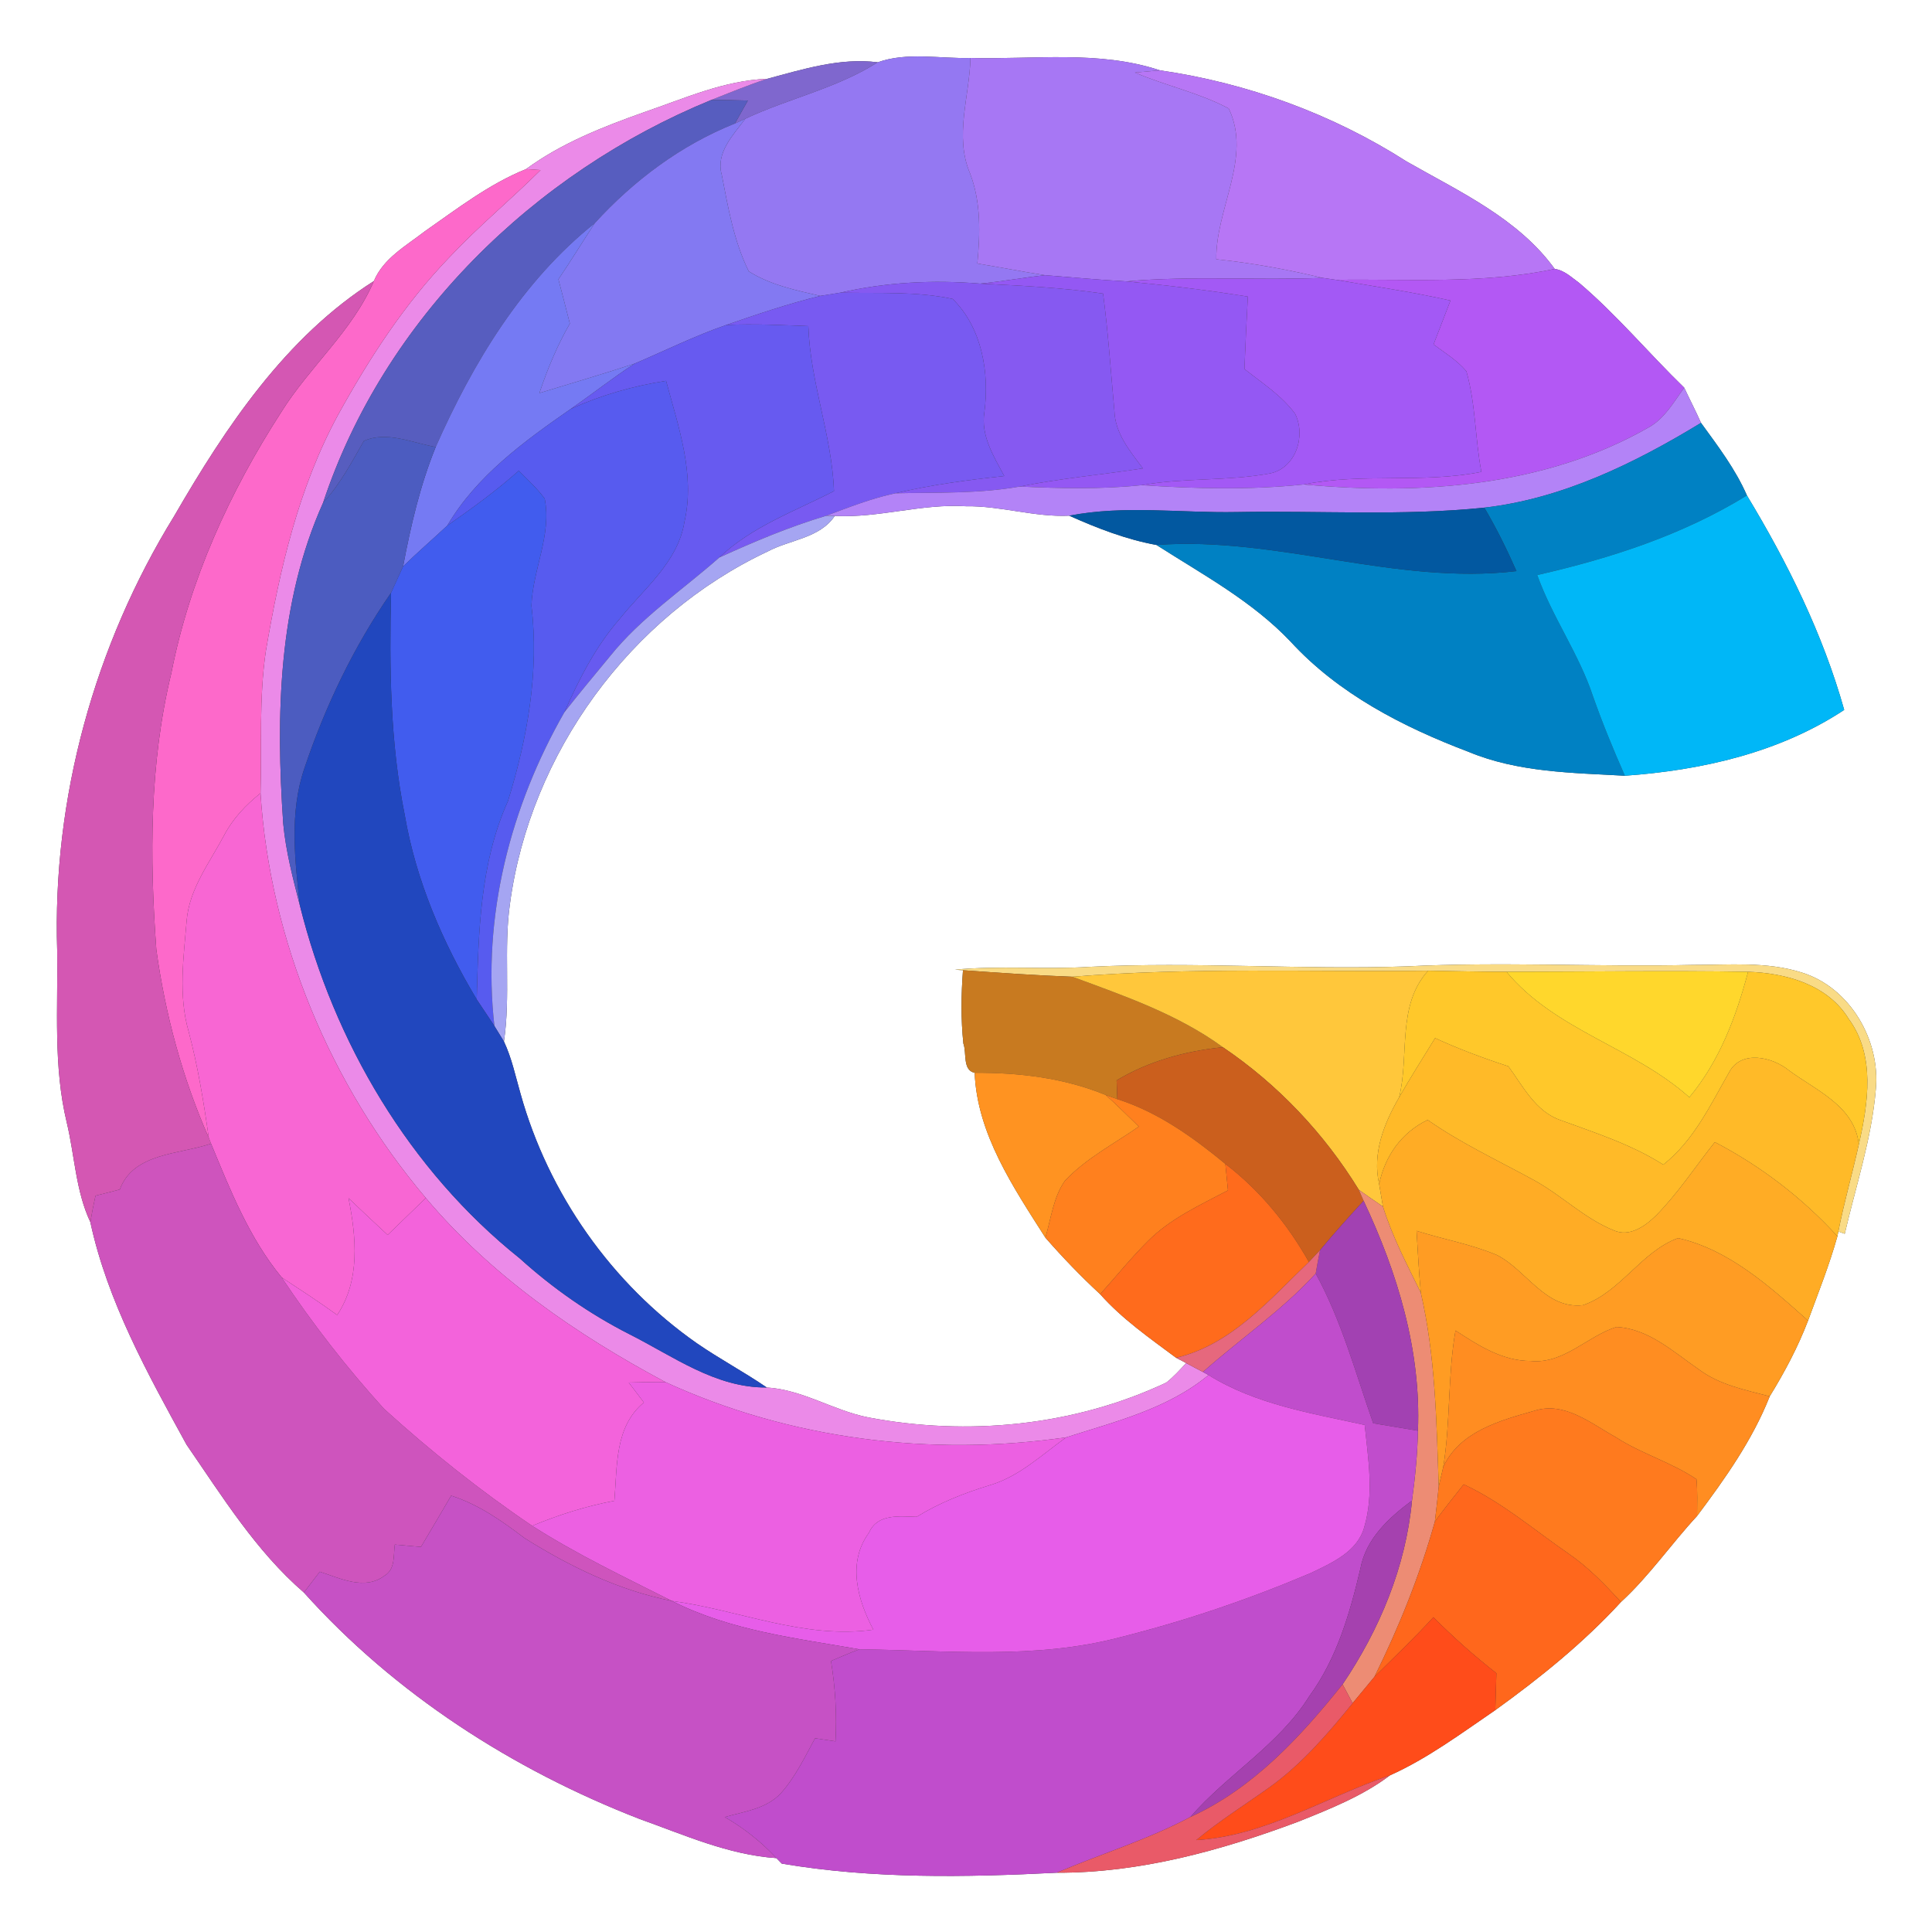 <?xml version="1.0" encoding="UTF-8" ?>
<!DOCTYPE svg PUBLIC "-//W3C//DTD SVG 1.1//EN" "http://www.w3.org/Graphics/SVG/1.1/DTD/svg11.dtd">
<svg width="250pt" height="250pt" viewBox="0 0 250 250" version="1.1" xmlns="http://www.w3.org/2000/svg">
<rect x="0" y="0" width="250" height="250" fill="#333333" stroke="none"/>
<g id="#ffffffff">
<path fill="#ffffff" opacity="1.00" d=" M 0.00 0.00 L 250.00 0.00 L 250.00 250.00 L 0.00 250.00 L 0.00 0.00 M 99.26 10.20 C 93.70 10.41 88.58 12.73 83.40 14.50 C 78.05 16.40 72.67 18.50 68.07 21.88 C 63.29 23.81 59.16 27.01 54.96 29.94 C 52.55 31.81 49.61 33.42 48.38 36.37 C 36.97 43.61 29.21 55.26 22.55 66.76 C 12.22 83.51 6.76 103.31 7.40 123.00 C 7.51 130.42 6.88 137.96 8.64 145.26 C 9.67 149.55 9.79 154.10 11.69 158.14 C 13.91 168.42 19.12 177.79 24.14 186.94 C 28.75 193.63 33.12 200.71 39.32 206.07 C 51.10 219.20 66.35 229.00 82.75 235.37 C 88.54 237.43 94.26 240.02 100.47 240.44 C 100.65 240.62 100.99 240.97 101.16 241.15 C 112.89 243.14 124.91 242.93 136.73 242.33 C 147.46 242.37 158.02 239.46 168.00 235.72 C 172.11 234.07 176.29 232.42 179.86 229.73 C 184.75 227.53 189.08 224.30 193.49 221.29 C 199.30 217.10 204.89 212.59 209.75 207.30 C 213.41 203.94 216.23 199.81 219.60 196.17 C 223.22 191.34 226.76 186.35 229.00 180.69 C 230.92 177.57 232.65 174.32 233.96 170.89 C 235.29 167.27 236.72 163.69 237.76 159.97 L 237.88 159.36 L 238.71 159.65 C 240.15 153.45 242.20 147.33 242.73 140.96 C 243.34 134.60 239.40 127.81 233.20 125.86 C 228.62 124.39 223.74 124.87 219.01 124.86 C 206.67 125.14 194.33 124.43 182.00 125.05 C 168.33 125.52 154.65 124.42 140.98 125.11 C 135.19 125.48 129.37 124.93 123.58 125.47 L 124.61 125.55 C 124.37 128.70 124.33 131.88 124.66 135.03 C 125.11 136.22 124.52 138.49 126.12 138.82 C 126.44 146.75 131.14 153.65 135.27 160.15 C 137.51 162.71 139.86 165.16 142.36 167.47 C 145.22 170.69 148.76 173.14 152.19 175.70 C 152.52 175.87 153.17 176.21 153.49 176.38 C 152.67 177.26 151.86 178.17 150.91 178.91 C 138.96 184.53 125.22 185.87 112.29 183.40 C 107.82 182.50 103.83 179.82 99.22 179.54 C 96.28 177.53 93.12 175.85 90.19 173.83 C 79.14 166.11 70.96 154.47 67.35 141.50 C 66.70 139.24 66.22 136.91 65.21 134.77 C 66.09 128.86 65.15 122.85 65.99 116.94 C 68.60 97.48 81.55 79.72 99.32 71.37 C 102.21 69.82 106.06 69.67 108.02 66.76 C 113.73 67.05 119.28 65.15 124.99 65.51 C 129.49 65.44 133.86 66.94 138.36 66.73 C 141.98 68.35 145.74 69.81 149.65 70.52 C 155.65 74.36 162.01 77.77 166.98 83.00 C 173.19 89.78 181.54 94.07 190.04 97.29 C 196.42 99.95 203.46 100.00 210.26 100.38 C 220.18 99.67 230.23 97.41 238.64 91.86 C 235.88 82.04 231.31 72.81 226.05 64.11 C 224.56 60.69 222.29 57.72 220.11 54.72 C 219.43 53.19 218.65 51.69 217.94 50.17 C 213.35 45.72 209.24 40.77 204.36 36.62 C 203.37 35.91 202.43 34.97 201.18 34.80 C 196.45 28.26 188.85 24.80 182.02 20.90 C 172.41 14.75 161.38 10.73 150.09 9.10 C 142.21 6.48 133.74 7.72 125.58 7.50 C 121.61 7.61 117.39 6.70 113.58 8.06 C 108.71 7.44 103.91 8.96 99.26 10.20 Z" />
</g>
<g id="#7f67ceff">
<path fill="#7f67ce" opacity="1.00" d=" M 99.26 10.20 C 103.91 8.96 108.71 7.44 113.58 8.06 C 108.29 11.43 102.08 12.72 96.45 15.36 C 96.11 15.52 95.43 15.83 95.10 15.98 C 95.66 14.99 96.21 14.00 96.77 13.01 C 95.19 12.97 93.61 12.93 92.03 12.94 C 94.42 11.99 96.81 11.01 99.26 10.20 Z" />
</g>
<g id="#9478f2ff">
<path fill="#9478f2" opacity="1.00" d=" M 113.58 8.06 C 117.39 6.70 121.61 7.61 125.58 7.50 C 125.46 12.48 123.47 17.61 125.52 22.43 C 126.96 26.16 126.83 30.19 126.47 34.10 C 129.40 34.58 132.31 35.16 135.24 35.61 C 132.43 35.92 129.64 36.43 126.83 36.70 C 120.77 36.20 114.68 36.51 108.75 37.87 C 108.10 37.97 106.80 38.18 106.14 38.29 C 102.97 37.56 99.67 36.87 96.89 35.11 C 94.97 31.23 94.22 26.87 93.40 22.64 C 92.58 19.77 94.88 17.47 96.45 15.36 C 102.08 12.72 108.29 11.43 113.58 8.06 Z" />
</g>
<g id="#a777f4ff">
<path fill="#a777f4" opacity="1.00" d=" M 125.58 7.50 C 133.74 7.72 142.21 6.48 150.09 9.10 C 149.28 9.17 147.67 9.32 146.86 9.39 C 150.84 11.10 155.16 11.99 159.00 14.04 C 162.03 20.37 157.30 27.00 157.39 33.55 C 162.03 34.03 166.62 34.88 171.15 35.96 C 162.67 36.30 154.18 35.66 145.72 36.41 C 142.22 36.21 138.73 35.89 135.24 35.61 C 132.31 35.16 129.40 34.58 126.47 34.10 C 126.83 30.19 126.96 26.16 125.52 22.43 C 123.47 17.61 125.46 12.48 125.58 7.50 Z" />
</g>
<g id="#b776f5ff">
<path fill="#b776f5" opacity="1.00" d=" M 146.86 9.39 C 147.67 9.32 149.28 9.17 150.09 9.10 C 161.38 10.73 172.41 14.75 182.02 20.90 C 188.85 24.80 196.45 28.26 201.18 34.80 C 191.87 36.78 182.32 36.08 172.88 36.21 C 172.45 36.15 171.58 36.03 171.15 35.96 C 166.62 34.88 162.03 34.03 157.39 33.55 C 157.30 27.00 162.03 20.37 159.00 14.04 C 155.16 11.99 150.84 11.10 146.86 9.39 Z" />
</g>
<g id="#eb8ae8ff">
<path fill="#eb8ae8" opacity="1.00" d=" M 83.40 14.50 C 88.58 12.73 93.70 10.41 99.26 10.20 C 96.81 11.01 94.42 11.99 92.03 12.94 C 69.10 22.33 49.67 41.32 41.81 65.05 C 35.97 78.05 35.69 92.61 36.65 106.59 C 36.99 110.19 37.91 113.70 38.81 117.19 C 43.20 134.84 52.97 151.42 67.26 162.84 C 71.54 166.71 76.28 170.02 81.43 172.64 C 87.10 175.49 92.59 179.60 99.22 179.54 C 103.83 179.82 107.82 182.50 112.29 183.40 C 125.22 185.87 138.96 184.53 150.91 178.91 C 151.86 178.17 152.67 177.26 153.49 176.38 C 154.20 176.77 154.93 177.16 155.66 177.53 L 156.38 177.93 C 151.11 182.31 144.35 183.94 137.97 185.99 C 120.47 188.52 102.20 186.25 86.10 178.84 C 74.55 172.67 63.59 165.10 55.10 155.02 C 42.75 140.42 34.94 121.75 33.71 102.64 C 33.88 96.51 33.50 90.34 34.40 84.25 C 36.18 73.74 38.61 63.16 43.73 53.71 C 47.77 46.38 52.38 39.27 58.22 33.22 C 61.92 29.28 66.11 25.83 69.95 22.01 C 69.48 21.98 68.54 21.91 68.07 21.88 C 72.67 18.50 78.05 16.40 83.40 14.50 Z" />
</g>
<g id="#575dbfff">
<path fill="#575dbf" opacity="1.00" d=" M 41.81 65.05 C 49.67 41.32 69.10 22.33 92.03 12.94 C 93.61 12.93 95.19 12.97 96.77 13.01 C 96.21 14.00 95.66 14.99 95.10 15.98 C 88.12 18.77 82.00 23.35 76.96 28.88 C 67.56 36.38 61.18 46.99 56.38 57.84 C 53.37 57.32 50.06 55.73 47.08 57.06 C 45.49 59.84 44.01 62.68 41.81 65.05 Z" />
</g>
<g id="#8379f2ff">
<path fill="#8379f2" opacity="1.00" d=" M 76.96 28.88 C 82.00 23.35 88.12 18.77 95.10 15.98 C 95.43 15.83 96.11 15.52 96.45 15.36 C 94.88 17.47 92.58 19.77 93.40 22.64 C 94.22 26.87 94.97 31.23 96.89 35.11 C 99.67 36.87 102.97 37.56 106.14 38.29 C 102.02 39.30 97.99 40.66 93.98 42.05 C 89.92 43.45 86.07 45.37 82.12 47.05 C 78.04 48.40 73.91 49.60 69.80 50.86 C 70.84 47.75 72.10 44.72 73.74 41.87 C 73.26 39.96 72.76 38.05 72.26 36.14 C 73.88 33.75 75.38 31.30 76.96 28.88 Z" />
</g>
<g id="#fd69caff">
<path fill="#fd69ca" opacity="1.00" d=" M 54.96 29.94 C 59.16 27.01 63.29 23.81 68.07 21.88 C 68.54 21.91 69.48 21.98 69.95 22.01 C 66.11 25.83 61.92 29.28 58.22 33.22 C 52.38 39.27 47.77 46.38 43.73 53.71 C 38.61 63.16 36.18 73.74 34.40 84.25 C 33.50 90.34 33.88 96.51 33.71 102.64 C 31.81 104.15 30.12 105.94 28.99 108.11 C 27.11 111.65 24.48 115.03 24.15 119.15 C 23.76 123.90 23.06 128.77 24.40 133.44 C 25.60 137.96 26.36 142.58 27.01 147.21 C 23.60 139.49 21.38 131.24 20.23 122.89 C 19.36 110.96 19.33 98.80 22.17 87.11 C 24.53 75.04 29.72 63.65 36.37 53.36 C 40.05 47.45 45.62 42.83 48.38 36.37 C 49.61 33.42 52.55 31.81 54.96 29.94 Z" />
</g>
<g id="#757af3ff">
<path fill="#757af3" opacity="1.00" d=" M 56.38 57.84 C 61.18 46.99 67.56 36.38 76.96 28.88 C 75.38 31.30 73.88 33.75 72.26 36.14 C 72.76 38.05 73.26 39.96 73.74 41.87 C 72.10 44.72 70.84 47.75 69.80 50.86 C 73.91 49.60 78.04 48.40 82.12 47.05 C 79.29 48.89 76.64 50.99 73.86 52.91 C 67.84 57.10 61.67 61.56 57.88 68.01 C 55.98 69.78 54.02 71.48 52.16 73.29 C 53.15 68.04 54.36 62.81 56.38 57.84 Z" />
</g>
<g id="#b358f4ff">
<path fill="#b358f4" opacity="1.00" d=" M 172.88 36.21 C 182.32 36.08 191.87 36.78 201.18 34.80 C 202.43 34.97 203.37 35.91 204.36 36.62 C 209.24 40.77 213.35 45.72 217.94 50.17 C 216.58 52.02 215.41 54.16 213.33 55.31 C 199.86 63.00 183.86 64.08 168.71 62.69 C 176.30 61.17 184.10 62.58 191.69 61.06 C 190.87 56.75 190.96 52.27 189.75 48.04 C 188.56 46.63 186.96 45.66 185.50 44.57 C 186.23 42.67 186.96 40.78 187.69 38.89 C 182.79 37.79 177.82 37.06 172.88 36.21 Z" />
</g>
<g id="#8659f1ff">
<path fill="#8659f1" opacity="1.00" d=" M 108.75 37.87 C 114.68 36.51 120.77 36.20 126.83 36.70 C 132.14 36.96 137.47 37.22 142.74 37.99 C 143.40 43.02 143.74 48.08 144.20 53.13 C 144.28 56.07 146.22 58.38 147.89 60.61 C 142.58 61.43 137.22 61.90 131.95 62.96 C 126.64 63.90 121.24 63.71 115.87 63.83 C 120.50 62.73 125.22 62.11 129.95 61.60 C 128.59 59.05 126.89 56.38 127.38 53.34 C 128.05 48.20 127.07 42.42 123.27 38.68 C 118.52 37.67 113.59 37.98 108.75 37.87 Z" />
</g>
<g id="#9458f3ff">
<path fill="#9458f3" opacity="1.00" d=" M 126.83 36.70 C 129.64 36.43 132.43 35.92 135.24 35.61 C 138.73 35.89 142.22 36.21 145.72 36.41 C 150.99 36.91 156.24 37.54 161.47 38.38 C 161.30 41.50 161.16 44.62 161.03 47.75 C 163.31 49.55 165.83 51.17 167.58 53.53 C 169.02 56.38 167.70 60.56 164.35 61.26 C 158.88 62.28 153.24 61.80 147.74 62.78 C 142.49 63.33 137.22 63.20 131.95 62.96 C 137.22 61.90 142.58 61.43 147.89 60.61 C 146.22 58.38 144.28 56.07 144.20 53.13 C 143.74 48.08 143.40 43.02 142.74 37.99 C 137.47 37.22 132.14 36.96 126.83 36.70 Z" />
</g>
<g id="#a359f5ff">
<path fill="#a359f5" opacity="1.00" d=" M 145.72 36.41 C 154.18 35.66 162.67 36.30 171.15 35.96 C 171.58 36.03 172.45 36.15 172.88 36.21 C 177.82 37.06 182.79 37.79 187.69 38.89 C 186.96 40.78 186.23 42.67 185.50 44.57 C 186.96 45.66 188.56 46.63 189.75 48.04 C 190.96 52.27 190.87 56.75 191.69 61.06 C 184.10 62.58 176.30 61.17 168.71 62.69 C 161.74 63.42 154.73 63.24 147.74 62.78 C 153.24 61.80 158.88 62.28 164.35 61.26 C 167.70 60.56 169.02 56.38 167.58 53.53 C 165.83 51.17 163.31 49.55 161.03 47.75 C 161.16 44.62 161.30 41.50 161.47 38.38 C 156.24 37.54 150.99 36.91 145.72 36.41 Z" />
</g>
<g id="#d457b3ff">
<path fill="#d457b3" opacity="1.00" d=" M 22.55 66.76 C 29.21 55.26 36.97 43.61 48.38 36.37 C 45.62 42.83 40.05 47.45 36.37 53.36 C 29.72 63.65 24.53 75.04 22.17 87.11 C 19.33 98.80 19.36 110.96 20.23 122.89 C 21.38 131.24 23.60 139.49 27.01 147.21 L 27.31 147.99 C 23.23 149.39 17.26 149.15 15.50 153.92 C 14.46 154.20 13.41 154.47 12.36 154.72 C 12.11 155.85 11.88 156.99 11.69 158.14 C 9.79 154.10 9.67 149.55 8.64 145.26 C 6.88 137.96 7.51 130.42 7.40 123.00 C 6.76 103.31 12.22 83.51 22.55 66.76 Z" />
</g>
<g id="#785af1ff">
<path fill="#785af1" opacity="1.00" d=" M 106.14 38.29 C 106.80 38.18 108.10 37.97 108.75 37.87 C 113.59 37.98 118.52 37.67 123.27 38.68 C 127.07 42.42 128.05 48.20 127.38 53.34 C 126.89 56.38 128.59 59.05 129.95 61.60 C 125.22 62.11 120.50 62.73 115.87 63.83 C 112.78 64.48 109.83 65.65 106.88 66.75 C 102.14 68.17 97.58 70.09 93.08 72.14 C 97.29 68.13 102.84 66.16 107.92 63.55 C 107.65 56.32 104.84 49.46 104.60 42.20 C 101.06 42.06 97.52 41.88 93.98 42.05 C 97.99 40.66 102.02 39.30 106.14 38.29 Z" />
</g>
<g id="#675af0ff">
<path fill="#675af0" opacity="1.00" d=" M 82.12 47.05 C 86.07 45.37 89.92 43.45 93.98 42.05 C 97.52 41.88 101.06 42.06 104.60 42.20 C 104.84 49.46 107.65 56.32 107.92 63.55 C 102.84 66.16 97.29 68.13 93.08 72.14 C 88.32 76.34 82.94 79.92 78.94 84.91 C 76.96 87.31 74.96 89.70 73.04 92.15 C 74.93 87.89 77.06 83.68 80.15 80.13 C 83.28 76.19 87.72 72.79 88.57 67.52 C 89.98 61.34 87.78 55.20 86.19 49.28 C 81.94 49.94 77.78 51.13 73.86 52.91 C 76.64 50.99 79.29 48.89 82.12 47.05 Z" />
</g>
<g id="#575befff">
<path fill="#575bef" opacity="1.00" d=" M 73.86 52.91 C 77.78 51.13 81.94 49.94 86.19 49.28 C 87.78 55.20 89.98 61.34 88.57 67.52 C 87.72 72.79 83.28 76.19 80.15 80.13 C 77.06 83.68 74.93 87.89 73.04 92.15 C 66.03 104.38 62.35 118.67 63.98 132.77 C 63.23 131.61 62.44 130.48 61.69 129.33 C 61.92 120.65 62.10 111.72 65.73 103.66 C 68.24 95.56 69.79 86.89 68.77 78.40 C 68.91 73.74 71.43 69.21 70.48 64.52 C 69.51 63.19 68.28 62.08 67.13 60.91 C 64.23 63.50 61.07 65.79 57.88 68.01 C 61.67 61.56 67.84 57.10 73.86 52.91 Z" />
</g>
<g id="#b383f7ff">
<path fill="#b383f7" opacity="1.00" d=" M 217.94 50.17 C 218.65 51.69 219.43 53.19 220.11 54.72 C 211.51 59.95 202.18 64.53 192.07 65.69 C 181.41 66.79 170.69 66.06 160.00 66.26 C 152.78 66.40 145.52 65.34 138.36 66.73 C 133.86 66.94 129.49 65.44 124.99 65.51 C 119.28 65.15 113.73 67.05 108.02 66.76 L 106.88 66.75 C 109.83 65.65 112.78 64.48 115.87 63.83 C 121.24 63.71 126.64 63.90 131.95 62.96 C 137.22 63.20 142.49 63.33 147.74 62.78 C 154.73 63.24 161.74 63.42 168.71 62.69 C 183.86 64.08 199.86 63.00 213.33 55.31 C 215.41 54.16 216.58 52.02 217.94 50.17 Z" />
</g>
<g id="#0081c3ff">
<path fill="#0081c3" opacity="1.00" d=" M 192.07 65.69 C 202.18 64.53 211.51 59.95 220.11 54.72 C 222.29 57.72 224.56 60.69 226.05 64.11 C 217.72 69.24 208.40 72.25 198.92 74.41 C 200.86 79.84 204.30 84.58 206.12 90.06 C 207.35 93.56 208.76 96.99 210.26 100.38 C 203.46 100.00 196.42 99.95 190.04 97.29 C 181.54 94.07 173.19 89.78 166.98 83.00 C 162.01 77.77 155.65 74.36 149.65 70.52 C 165.31 69.36 180.55 75.76 196.23 73.90 C 194.99 71.09 193.63 68.33 192.07 65.69 Z" />
</g>
<g id="#4c5cc0ff">
<path fill="#4c5cc0" opacity="1.00" d=" M 47.08 57.06 C 50.06 55.73 53.37 57.32 56.38 57.84 C 54.36 62.81 53.15 68.04 52.16 73.29 C 51.64 74.43 51.12 75.57 50.60 76.71 C 45.78 83.67 42.09 91.38 39.40 99.39 C 37.43 105.13 38.15 111.29 38.81 117.19 C 37.91 113.70 36.99 110.19 36.65 106.59 C 35.69 92.61 35.97 78.05 41.81 65.05 C 44.01 62.68 45.49 59.84 47.08 57.06 Z" />
</g>
<g id="#415ceeff">
<path fill="#415cee" opacity="1.00" d=" M 57.88 68.01 C 61.07 65.79 64.23 63.50 67.13 60.91 C 68.28 62.08 69.51 63.19 70.48 64.52 C 71.43 69.21 68.91 73.74 68.77 78.40 C 69.79 86.89 68.24 95.56 65.73 103.66 C 62.10 111.72 61.92 120.65 61.69 129.33 C 57.29 121.97 53.82 113.93 52.37 105.44 C 50.47 96.00 50.38 86.31 50.60 76.71 C 51.12 75.57 51.64 74.43 52.16 73.29 C 54.02 71.48 55.98 69.78 57.88 68.01 Z" />
</g>
<g id="#00b7f7ff">
<path fill="#00b7f7" opacity="1.00" d=" M 198.92 74.41 C 208.40 72.25 217.72 69.24 226.05 64.11 C 231.31 72.81 235.88 82.04 238.64 91.86 C 230.23 97.41 220.18 99.67 210.26 100.38 C 208.76 96.99 207.35 93.56 206.12 90.06 C 204.30 84.58 200.86 79.84 198.92 74.41 Z" />
</g>
<g id="#0258a0ff">
<path fill="#0258a0" opacity="1.00" d=" M 138.36 66.73 C 145.52 65.34 152.78 66.40 160.00 66.26 C 170.69 66.06 181.41 66.79 192.07 65.69 C 193.63 68.33 194.99 71.09 196.23 73.90 C 180.55 75.76 165.31 69.36 149.65 70.52 C 145.74 69.81 141.98 68.35 138.36 66.73 Z" />
</g>
<g id="#a5a5f2ff">
<path fill="#a5a5f2" opacity="1.00" d=" M 93.08 72.14 C 97.58 70.09 102.14 68.17 106.88 66.75 L 108.02 66.76 C 106.06 69.67 102.21 69.82 99.32 71.37 C 81.55 79.72 68.60 97.48 65.99 116.94 C 65.15 122.85 66.09 128.86 65.21 134.77 C 64.90 134.27 64.29 133.27 63.98 132.77 C 62.35 118.67 66.03 104.38 73.04 92.15 C 74.96 89.70 76.96 87.31 78.94 84.91 C 82.94 79.92 88.32 76.34 93.08 72.14 Z" />
</g>
<g id="#2147beff">
<path fill="#2147be" opacity="1.00" d=" M 39.40 99.39 C 42.09 91.38 45.78 83.67 50.60 76.71 C 50.38 86.31 50.47 96.00 52.37 105.44 C 53.82 113.93 57.29 121.97 61.69 129.33 C 62.44 130.48 63.23 131.61 63.98 132.77 C 64.29 133.27 64.90 134.27 65.21 134.77 C 66.22 136.91 66.70 139.24 67.35 141.50 C 70.96 154.47 79.14 166.11 90.19 173.83 C 93.12 175.85 96.28 177.53 99.22 179.54 C 92.59 179.60 87.10 175.49 81.43 172.64 C 76.28 170.02 71.54 166.71 67.26 162.84 C 52.97 151.42 43.20 134.84 38.81 117.19 C 38.15 111.29 37.43 105.13 39.40 99.39 Z" />
</g>
<g id="#f866d3ff">
<path fill="#f866d3" opacity="1.00" d=" M 28.99 108.11 C 30.12 105.94 31.81 104.15 33.71 102.64 C 34.94 121.75 42.75 140.42 55.10 155.02 C 53.45 156.61 51.81 158.20 50.16 159.80 C 48.46 158.22 46.77 156.64 45.10 155.04 C 46.10 160.10 46.64 165.65 43.63 170.16 C 41.29 168.46 38.86 166.89 36.45 165.30 C 32.25 160.21 29.81 154.03 27.31 147.99 L 27.01 147.21 C 26.36 142.58 25.60 137.96 24.40 133.44 C 23.06 128.77 23.76 123.90 24.15 119.15 C 24.48 115.03 27.11 111.65 28.99 108.11 Z" />
</g>
<g id="#f9db86ff">
<path fill="#f9db86" opacity="1.00" d=" M 123.58 125.47 C 129.37 124.93 135.19 125.48 140.98 125.11 C 154.65 124.42 168.33 125.52 182.00 125.05 C 194.33 124.43 206.67 125.14 219.01 124.86 C 223.74 124.87 228.62 124.39 233.20 125.86 C 239.40 127.81 243.34 134.60 242.73 140.96 C 242.20 147.33 240.15 153.45 238.71 159.65 L 237.88 159.36 C 238.62 155.57 239.70 151.86 240.53 148.09 C 241.74 142.75 242.70 136.58 239.22 131.84 C 236.50 127.40 231.10 125.91 226.20 125.75 C 215.78 125.58 205.36 125.74 194.94 125.75 C 191.56 125.74 188.17 125.67 184.80 125.61 C 169.45 125.79 154.07 125.15 138.76 126.39 C 134.03 126.22 129.32 125.88 124.61 125.55 L 123.58 125.47 Z" />
</g>
<g id="#c87a20ff">
<path fill="#c87a20" opacity="1.00" d=" M 124.61 125.55 C 129.32 125.88 134.03 126.22 138.76 126.39 C 145.48 128.87 152.39 131.24 158.24 135.51 C 153.41 136.00 148.67 137.29 144.49 139.80 C 144.51 140.41 144.55 141.62 144.58 142.23 C 144.20 142.10 143.46 141.84 143.09 141.70 C 137.71 139.48 131.90 138.79 126.12 138.82 C 124.52 138.49 125.11 136.22 124.66 135.03 C 124.33 131.88 124.37 128.70 124.61 125.55 Z" />
</g>
<g id="#ffc73bff">
<path fill="#ffc73b" opacity="1.00" d=" M 138.76 126.39 C 154.07 125.15 169.45 125.79 184.80 125.61 C 180.72 130.10 182.39 136.55 181.05 141.99 C 179.08 145.39 177.55 149.24 178.46 153.23 C 178.58 153.95 178.83 155.40 178.95 156.13 C 177.91 155.41 176.85 154.70 175.83 153.96 C 171.34 146.65 165.35 140.32 158.24 135.51 C 152.39 131.24 145.48 128.87 138.76 126.39 Z" />
</g>
<g id="#ffc82aff">
<path fill="#ffc82a" opacity="1.00" d=" M 184.80 125.61 C 188.17 125.67 191.56 125.74 194.94 125.75 C 201.26 133.36 211.39 135.53 218.60 141.99 C 222.50 137.31 224.66 131.57 226.20 125.75 C 231.10 125.91 236.50 127.40 239.22 131.84 C 242.70 136.58 241.74 142.75 240.53 148.09 C 240.02 143.16 235.02 141.11 231.50 138.52 C 229.38 136.77 225.32 135.82 223.76 138.73 C 221.32 143.00 219.18 147.58 215.23 150.71 C 211.13 148.10 206.50 146.62 201.97 144.96 C 198.70 143.85 197.09 140.58 195.18 137.98 C 191.96 136.93 188.78 135.75 185.70 134.33 C 184.14 136.87 182.53 139.40 181.05 141.99 C 182.39 136.55 180.72 130.10 184.80 125.61 Z" />
</g>
<g id="#ffd72cff">
<path fill="#ffd72c" opacity="1.00" d=" M 194.94 125.75 C 205.36 125.74 215.78 125.58 226.20 125.75 C 224.66 131.57 222.50 137.31 218.60 141.99 C 211.39 135.53 201.26 133.36 194.94 125.75 Z" />
</g>
<g id="#ffba28ff">
<path fill="#ffba28" opacity="1.00" d=" M 181.05 141.99 C 182.53 139.40 184.14 136.87 185.70 134.33 C 188.78 135.75 191.96 136.93 195.18 137.98 C 197.09 140.58 198.70 143.85 201.97 144.96 C 206.50 146.62 211.13 148.10 215.23 150.71 C 219.18 147.58 221.32 143.00 223.76 138.73 C 225.32 135.82 229.38 136.77 231.50 138.52 C 235.02 141.11 240.02 143.16 240.53 148.09 C 239.70 151.86 238.62 155.57 237.88 159.36 L 237.76 159.97 C 233.23 155.01 227.85 150.89 221.90 147.79 C 219.37 150.97 217.13 154.41 214.27 157.31 C 212.86 158.69 210.83 160.12 208.80 159.20 C 204.97 157.65 202.01 154.61 198.40 152.66 C 193.81 150.15 189.04 147.93 184.74 144.92 C 181.36 146.53 179.20 149.60 178.46 153.23 C 177.55 149.24 179.08 145.39 181.05 141.99 Z" />
</g>
<g id="#cb5f1dff">
<path fill="#cb5f1d" opacity="1.00" d=" M 144.49 139.80 C 148.67 137.29 153.41 136.00 158.24 135.51 C 165.35 140.32 171.34 146.65 175.83 153.96 C 175.99 154.31 176.30 155.03 176.45 155.38 C 174.53 157.47 172.63 159.58 170.82 161.76 C 170.45 162.14 169.73 162.91 169.37 163.30 C 166.62 158.42 163.02 154.03 158.56 150.61 C 154.35 147.14 149.83 143.90 144.58 142.23 C 144.55 141.62 144.51 140.41 144.49 139.80 Z" />
</g>
<g id="#ff9321ff">
<path fill="#ff9321" opacity="1.00" d=" M 126.12 138.82 C 131.90 138.79 137.71 139.48 143.09 141.70 C 144.56 143.01 145.94 144.41 147.36 145.78 C 144.12 148.04 140.53 149.89 137.80 152.79 C 136.29 154.94 136.01 157.68 135.27 160.15 C 131.14 153.65 126.44 146.75 126.12 138.82 Z" />
</g>
<g id="#ff801eff">
<path fill="#ff801e" opacity="1.00" d=" M 143.09 141.70 C 143.46 141.84 144.20 142.10 144.58 142.23 C 149.83 143.90 154.35 147.14 158.56 150.61 C 158.68 151.75 158.79 152.89 158.90 154.03 C 155.30 155.93 151.49 157.65 148.57 160.57 C 146.37 162.75 144.43 165.17 142.36 167.47 C 139.86 165.16 137.51 162.71 135.27 160.15 C 136.01 157.68 136.29 154.94 137.80 152.79 C 140.53 149.89 144.12 148.04 147.36 145.78 C 145.94 144.41 144.56 143.01 143.09 141.70 Z" />
</g>
<g id="#ffac25ff">
<path fill="#ffac25" opacity="1.00" d=" M 178.46 153.23 C 179.20 149.60 181.36 146.53 184.74 144.92 C 189.04 147.93 193.81 150.15 198.40 152.66 C 202.01 154.61 204.97 157.65 208.80 159.20 C 210.83 160.12 212.86 158.69 214.27 157.31 C 217.13 154.41 219.37 150.97 221.90 147.79 C 227.85 150.89 233.23 155.01 237.76 159.97 C 236.72 163.69 235.29 167.27 233.96 170.89 C 229.04 166.50 223.72 161.68 217.14 160.21 C 212.32 161.99 209.70 167.23 204.83 168.89 C 199.98 169.44 197.53 164.35 193.71 162.41 C 190.36 160.99 186.75 160.37 183.30 159.27 C 183.47 161.94 183.60 164.61 183.85 167.28 C 182.06 163.64 180.16 160.02 178.95 156.13 C 178.83 155.40 178.58 153.95 178.46 153.23 Z" />
</g>
<g id="#ce54bdff">
<path fill="#ce54bd" opacity="1.00" d=" M 15.50 153.92 C 17.26 149.15 23.23 149.39 27.31 147.99 C 29.81 154.03 32.25 160.21 36.45 165.30 C 40.43 171.28 44.86 176.98 49.69 182.30 C 55.72 187.77 62.11 192.88 68.86 197.44 C 74.63 201.13 80.83 204.08 86.94 207.16 C 80.11 205.81 73.75 202.72 67.89 199.04 C 64.96 196.82 61.93 194.67 58.38 193.54 C 57.08 195.75 55.79 197.97 54.47 200.17 C 53.34 200.09 52.21 199.95 51.09 199.87 C 50.89 201.25 51.18 203.04 49.78 203.88 C 47.20 205.85 44.03 204.23 41.38 203.38 C 40.69 204.27 40.00 205.17 39.32 206.07 C 33.12 200.71 28.75 193.63 24.14 186.94 C 19.12 177.79 13.91 168.42 11.69 158.14 C 11.88 156.99 12.11 155.85 12.36 154.72 C 13.41 154.47 14.46 154.20 15.50 153.92 Z" />
</g>
<g id="#ff6b1cff">
<path fill="#ff6b1c" opacity="1.00" d=" M 158.56 150.61 C 163.02 154.03 166.62 158.42 169.37 163.30 C 164.27 168.18 159.37 173.99 152.19 175.70 C 148.76 173.14 145.22 170.69 142.36 167.47 C 144.43 165.17 146.37 162.75 148.57 160.57 C 151.49 157.65 155.30 155.93 158.90 154.03 C 158.79 152.89 158.68 151.75 158.56 150.61 Z" />
</g>
<g id="#ed8c74ff">
<path fill="#ed8c74" opacity="1.00" d=" M 175.83 153.96 C 176.85 154.70 177.91 155.41 178.95 156.13 C 180.16 160.02 182.06 163.64 183.85 167.28 C 185.75 175.51 185.88 183.96 186.17 192.35 C 186.01 193.87 185.86 195.38 185.67 196.90 C 183.73 203.83 181.04 210.53 177.85 216.98 C 176.91 218.11 175.97 219.25 175.03 220.39 C 174.71 219.78 174.06 218.56 173.73 217.95 C 178.52 210.86 181.91 202.74 182.71 194.17 C 183.12 191.17 183.42 188.16 183.48 185.14 C 183.90 174.75 180.83 164.68 176.45 155.38 C 176.30 155.03 175.99 154.31 175.83 153.96 Z" />
</g>
<g id="#f363dbff">
<path fill="#f363db" opacity="1.00" d=" M 45.10 155.04 C 46.77 156.64 48.46 158.22 50.16 159.80 C 51.81 158.20 53.45 156.61 55.10 155.02 C 63.59 165.10 74.55 172.67 86.10 178.84 C 84.52 178.82 82.94 178.86 81.36 178.90 C 82.01 179.76 82.67 180.62 83.32 181.48 C 79.51 184.62 79.88 189.75 79.50 194.20 C 75.84 194.89 72.29 196.02 68.86 197.44 C 62.11 192.88 55.72 187.77 49.69 182.30 C 44.86 176.98 40.43 171.28 36.45 165.30 C 38.86 166.89 41.29 168.46 43.63 170.16 C 46.64 165.65 46.10 160.10 45.10 155.04 Z" />
</g>
<g id="#a241b2ff">
<path fill="#a241b2" opacity="1.00" d=" M 170.82 161.76 C 172.63 159.58 174.53 157.47 176.45 155.38 C 180.83 164.68 183.90 174.75 183.48 185.14 C 181.54 184.81 179.62 184.49 177.69 184.17 C 175.40 177.65 173.60 170.90 170.25 164.80 C 170.42 163.78 170.61 162.77 170.82 161.76 Z" />
</g>
<g id="#ff9c23ff">
<path fill="#ff9c23" opacity="1.00" d=" M 183.30 159.27 C 186.75 160.37 190.36 160.99 193.71 162.41 C 197.53 164.35 199.98 169.44 204.83 168.89 C 209.70 167.23 212.32 161.99 217.14 160.21 C 223.72 161.68 229.04 166.50 233.96 170.89 C 232.65 174.32 230.92 177.57 229.00 180.69 C 225.84 179.86 222.51 179.21 219.84 177.21 C 216.57 174.96 213.34 171.93 209.17 171.71 C 205.37 172.91 202.35 176.53 198.09 176.11 C 194.43 176.13 191.28 174.09 188.34 172.17 C 187.32 178.01 187.71 183.98 186.76 189.82 C 186.61 190.45 186.32 191.72 186.17 192.35 C 185.88 183.96 185.75 175.51 183.85 167.28 C 183.60 164.61 183.47 161.94 183.30 159.27 Z" />
</g>
<g id="#e6687dff">
<path fill="#e6687d" opacity="1.00" d=" M 169.37 163.30 C 169.73 162.91 170.45 162.14 170.82 161.76 C 170.61 162.77 170.42 163.78 170.25 164.80 C 165.87 169.59 160.49 173.25 155.66 177.53 C 154.93 177.16 154.20 176.77 153.49 176.38 C 153.17 176.21 152.52 175.87 152.19 175.70 C 159.37 173.99 164.27 168.18 169.37 163.30 Z" />
</g>
<g id="#c04dccff">
<path fill="#c04dcc" opacity="1.00" d=" M 155.66 177.53 C 160.49 173.25 165.87 169.59 170.25 164.80 C 173.60 170.90 175.40 177.65 177.69 184.17 C 179.62 184.49 181.54 184.81 183.48 185.14 C 183.42 188.16 183.12 191.17 182.71 194.17 C 179.72 196.40 176.75 199.11 176.04 202.96 C 174.68 208.75 172.99 214.60 169.43 219.48 C 165.48 225.80 158.84 229.58 154.03 235.12 C 148.50 238.06 142.48 239.89 136.73 242.33 C 124.91 242.93 112.89 243.14 101.16 241.15 C 100.99 240.97 100.65 240.62 100.47 240.44 C 98.52 238.34 96.26 236.56 93.79 235.13 C 96.28 234.41 99.16 234.07 101.03 232.06 C 102.91 229.96 104.13 227.39 105.47 224.93 C 106.35 225.06 107.23 225.20 108.11 225.33 C 108.30 221.86 108.09 218.37 107.53 214.93 C 108.74 214.41 109.96 213.89 111.20 213.42 C 122.46 213.55 133.97 214.78 144.99 211.85 C 153.41 209.74 161.66 206.93 169.64 203.54 C 172.35 202.23 175.65 200.80 176.53 197.62 C 177.81 193.31 177.04 188.77 176.59 184.39 C 169.68 182.87 162.50 181.74 156.38 177.93 L 155.66 177.53 Z" />
</g>
<g id="#ff8d21ff">
<path fill="#ff8d21" opacity="1.00" d=" M 209.17 171.71 C 213.34 171.93 216.57 174.96 219.84 177.21 C 222.51 179.21 225.84 179.86 229.00 180.69 C 226.76 186.35 223.22 191.34 219.60 196.17 C 219.61 194.58 219.67 192.99 219.52 191.41 C 216.25 189.20 212.38 188.12 209.08 185.97 C 205.87 184.20 202.44 181.29 198.53 182.56 C 194.08 183.82 188.88 185.23 186.76 189.82 C 187.71 183.98 187.32 178.01 188.34 172.17 C 191.28 174.09 194.43 176.13 198.09 176.11 C 202.35 176.53 205.37 172.91 209.17 171.71 Z" />
</g>
<g id="#e75de9ff">
<path fill="#e75de9" opacity="1.00" d=" M 156.38 177.93 C 162.50 181.74 169.68 182.87 176.59 184.39 C 177.04 188.77 177.81 193.31 176.53 197.62 C 175.65 200.80 172.35 202.23 169.64 203.54 C 161.66 206.93 153.41 209.74 144.99 211.85 C 133.97 214.78 122.46 213.55 111.20 213.42 C 102.96 211.98 94.50 211.00 86.94 207.16 C 95.66 208.33 104.03 212.14 113.01 210.88 C 110.97 207.03 109.59 202.19 112.45 198.33 C 113.54 195.83 116.40 196.23 118.61 196.28 C 121.58 194.45 124.83 193.17 128.16 192.16 C 131.94 191.02 134.83 188.23 137.97 185.99 C 144.35 183.94 151.11 182.31 156.38 177.93 Z" />
</g>
<g id="#ec60e2ff">
<path fill="#ec60e2" opacity="1.00" d=" M 81.36 178.90 C 82.94 178.86 84.52 178.82 86.10 178.84 C 102.20 186.25 120.47 188.52 137.97 185.99 C 134.83 188.23 131.94 191.02 128.16 192.16 C 124.83 193.17 121.58 194.45 118.61 196.28 C 116.40 196.23 113.54 195.83 112.45 198.33 C 109.59 202.19 110.97 207.03 113.01 210.88 C 104.03 212.14 95.66 208.33 86.94 207.16 C 80.83 204.08 74.63 201.13 68.86 197.44 C 72.29 196.02 75.84 194.89 79.50 194.20 C 79.88 189.75 79.51 184.62 83.32 181.48 C 82.67 180.62 82.01 179.76 81.36 178.90 Z" />
</g>
<g id="#ff7a1eff">
<path fill="#ff7a1e" opacity="1.00" d=" M 198.53 182.56 C 202.44 181.29 205.87 184.20 209.08 185.97 C 212.38 188.12 216.25 189.20 219.52 191.41 C 219.67 192.99 219.61 194.58 219.60 196.17 C 216.23 199.81 213.41 203.94 209.75 207.30 C 207.68 205.03 205.53 202.80 202.98 201.05 C 198.51 197.97 194.36 194.38 189.40 192.08 C 188.14 193.68 186.86 195.25 185.67 196.90 C 185.86 195.38 186.01 193.87 186.17 192.35 C 186.32 191.72 186.61 190.45 186.76 189.82 C 188.88 185.23 194.08 183.82 198.53 182.56 Z" />
</g>
<g id="#ff671cff">
<path fill="#ff671c" opacity="1.00" d=" M 189.40 192.08 C 194.36 194.38 198.51 197.97 202.98 201.05 C 205.53 202.80 207.68 205.03 209.75 207.30 C 204.89 212.59 199.30 217.10 193.49 221.29 C 193.53 219.69 193.58 218.10 193.63 216.51 C 190.77 214.27 188.04 211.85 185.48 209.27 C 183.04 211.94 180.41 214.43 177.85 216.98 C 181.04 210.53 183.73 203.83 185.67 196.90 C 186.86 195.25 188.14 193.68 189.40 192.08 Z" />
</g>
<g id="#c651c5ff">
<path fill="#c651c5" opacity="1.00" d=" M 54.47 200.17 C 55.79 197.97 57.08 195.75 58.38 193.54 C 61.93 194.67 64.96 196.82 67.89 199.04 C 73.75 202.72 80.11 205.81 86.94 207.16 C 94.50 211.00 102.96 211.98 111.20 213.42 C 109.96 213.89 108.74 214.41 107.53 214.93 C 108.09 218.37 108.30 221.86 108.11 225.33 C 107.23 225.20 106.35 225.06 105.47 224.93 C 104.13 227.39 102.91 229.96 101.03 232.06 C 99.16 234.07 96.28 234.41 93.79 235.13 C 96.26 236.56 98.52 238.34 100.47 240.44 C 94.26 240.02 88.54 237.43 82.75 235.37 C 66.35 229.00 51.10 219.20 39.32 206.07 C 40.00 205.17 40.69 204.27 41.38 203.38 C 44.03 204.23 47.20 205.85 49.78 203.88 C 51.18 203.04 50.89 201.25 51.09 199.87 C 52.21 199.95 53.34 200.09 54.47 200.17 Z" />
</g>
<g id="#a541afff">
<path fill="#a541af" opacity="1.00" d=" M 176.04 202.96 C 176.75 199.11 179.72 196.40 182.71 194.17 C 181.91 202.74 178.52 210.86 173.73 217.95 C 168.27 224.77 162.12 231.45 154.03 235.12 C 158.84 229.58 165.48 225.80 169.43 219.48 C 172.99 214.60 174.68 208.75 176.04 202.96 Z" />
</g>
<g id="#ff4c1aff">
<path fill="#ff4c1a" opacity="1.00" d=" M 177.85 216.98 C 180.41 214.43 183.04 211.94 185.48 209.27 C 188.04 211.85 190.77 214.27 193.63 216.51 C 193.58 218.10 193.53 219.69 193.49 221.29 C 189.08 224.30 184.75 227.53 179.86 229.73 C 171.51 232.54 163.79 237.57 154.79 238.11 C 157.79 235.61 161.11 233.53 164.28 231.27 C 168.45 228.27 171.82 224.35 175.03 220.39 C 175.97 219.25 176.91 218.11 177.85 216.98 Z" />
</g>
<g id="#e95a68ff">
<path fill="#e95a68" opacity="1.00" d=" M 154.03 235.12 C 162.12 231.45 168.27 224.77 173.73 217.95 C 174.06 218.56 174.71 219.78 175.03 220.39 C 171.82 224.35 168.45 228.27 164.28 231.27 C 161.11 233.53 157.79 235.61 154.79 238.11 C 163.79 237.57 171.51 232.54 179.86 229.73 C 176.29 232.42 172.11 234.07 168.00 235.72 C 158.02 239.46 147.46 242.37 136.73 242.33 C 142.48 239.89 148.50 238.06 154.03 235.12 Z" />
</g>
</svg>
